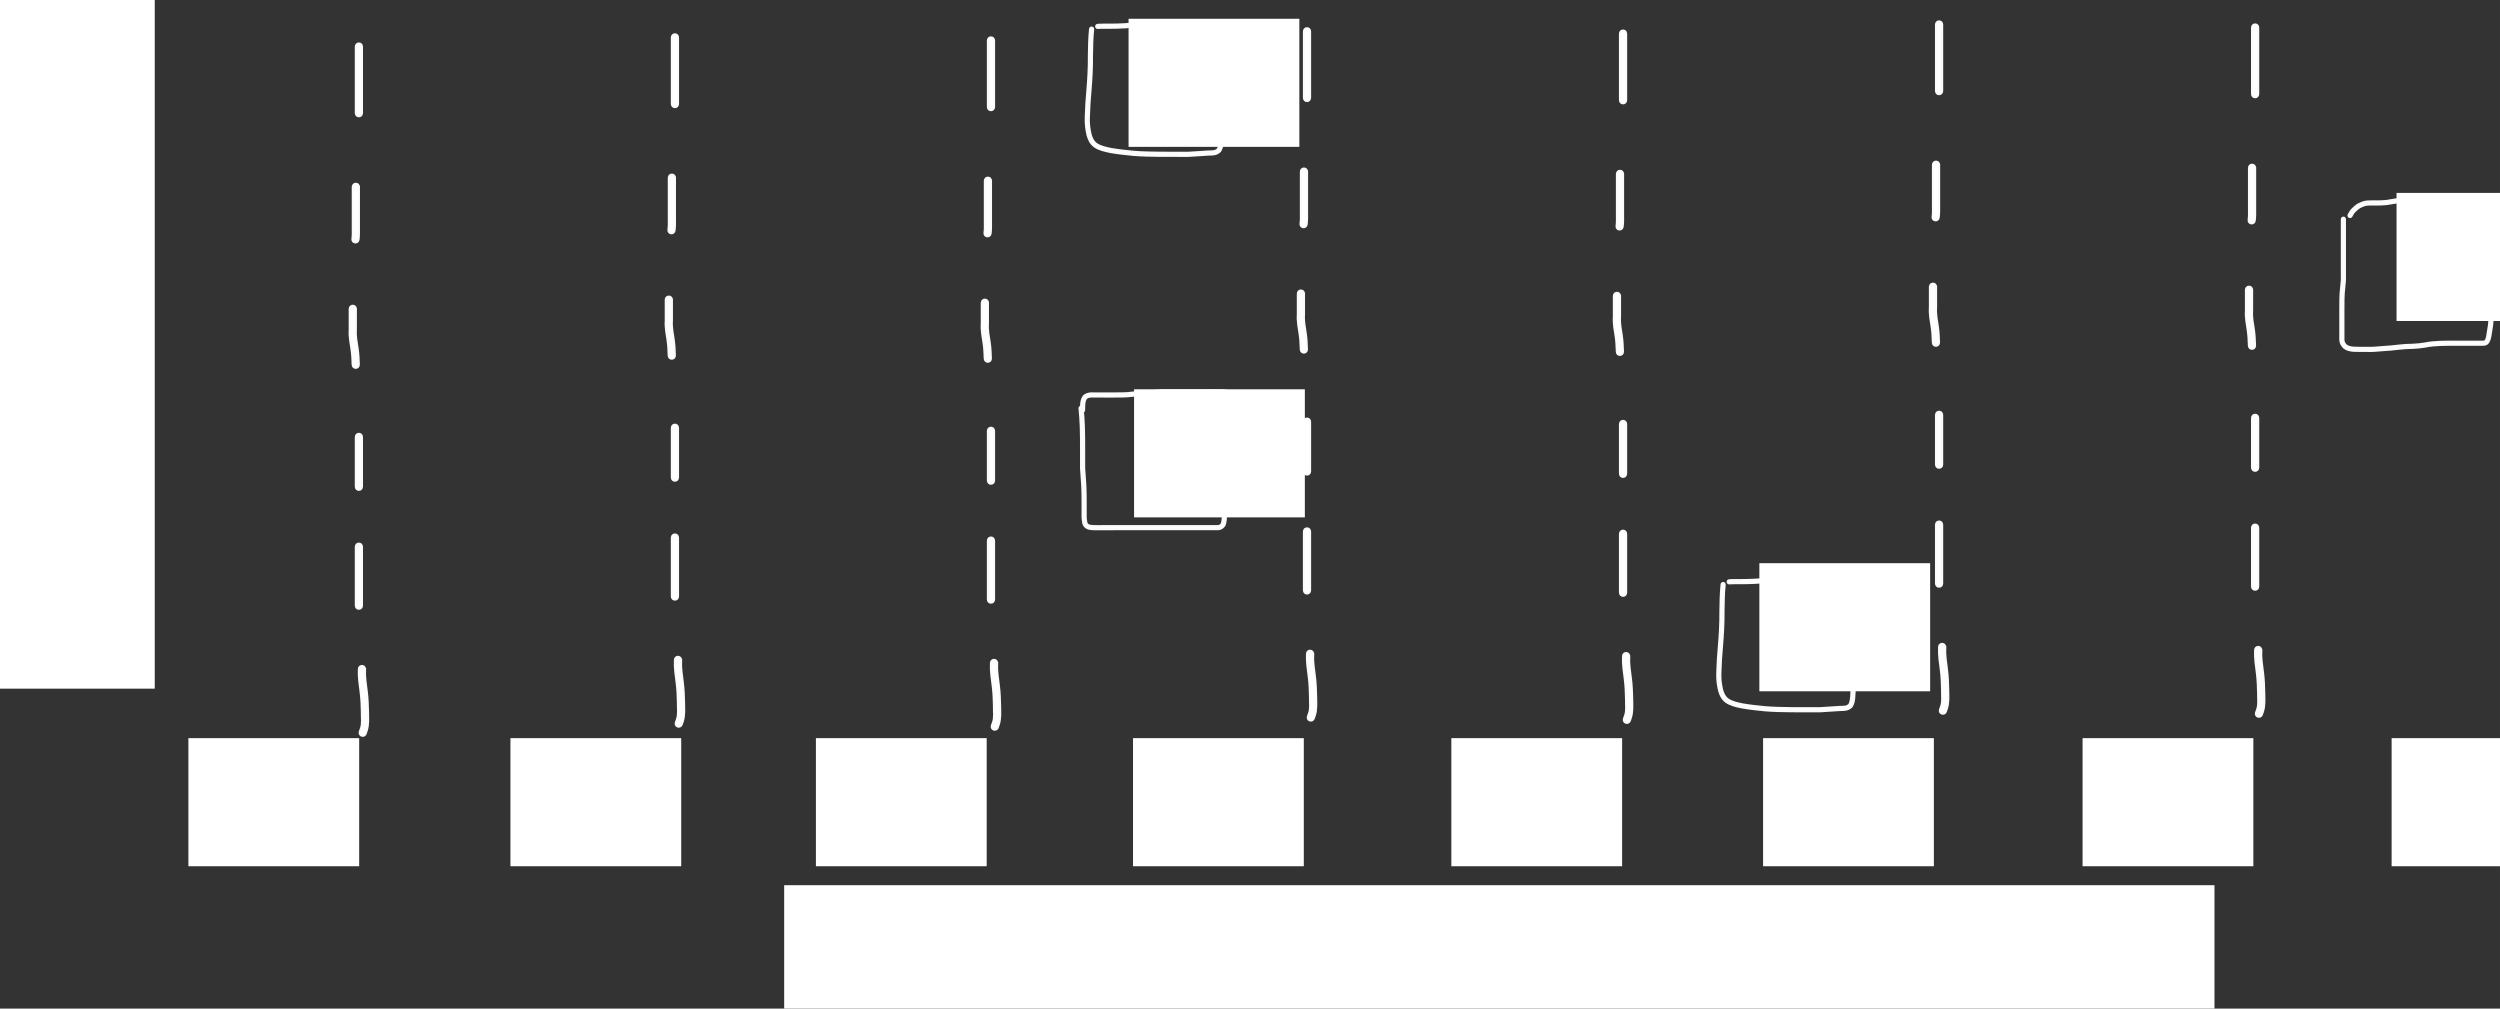 <?xml version="1.0" encoding="UTF-8" standalone="no"?>
<!-- Created with Inkscape (http://www.inkscape.org/) -->

<svg
   xmlns:dc="http://purl.org/dc/elements/1.1/"
   xmlns:cc="http://creativecommons.org/ns#"
   xmlns:rdf="http://www.w3.org/1999/02/22-rdf-syntax-ns#"
   xmlns:svg="http://www.w3.org/2000/svg"
   xmlns="http://www.w3.org/2000/svg"
   xmlns:sodipodi="http://sodipodi.sourceforge.net/DTD/sodipodi-0.dtd"
   xmlns:inkscape="http://www.inkscape.org/namespaces/inkscape"
   width="330.504mm"
   height="133.336mm"
   viewBox="0 0 1171.077 472.452"
   id="svg2"
   version="1.1"
   inkscape:version="0.91 r13725"
   sodipodi:docname="arbitrary-access.svg">
  <rect x="0" y="0" width="1171.077" height="472.452" fill="#333333" stroke="none"/>
  <defs
     id="defs4" />
  <sodipodi:namedview
     id="base"
     pagecolor="#000000"
     bordercolor="#666666"
     borderopacity="1.0"
     inkscape:pageopacity="0"
     inkscape:pageshadow="2"
     inkscape:zoom="0.98994949"
     inkscape:cx="560.03682"
     inkscape:cy="334.29312"
     inkscape:document-units="px"
     inkscape:current-layer="layer1"
     showgrid="false"
     inkscape:window-width="1920"
     inkscape:window-height="1118"
     inkscape:window-x="1920"
     inkscape:window-y="41"
     inkscape:window-maximized="1"
     inkscape:object-nodes="true"
     fit-margin-top="0"
     fit-margin-left="0"
     fit-margin-right="0"
     fit-margin-bottom="0"
     showguides="false" />
  <g
     inkscape:label="Layer 1"
     inkscape:groupmode="layer"
     id="layer1"
     transform="translate(13.83,-701.329)">
    <g
       id="g3702">
      <path
         inkscape:connector-curvature="0"
         d="m 155.714,723.217 c 0,3.258 0,6.517 0,9.775 0,3.251 0,6.502 0,9.754 0,3.842 0,7.684 0,11.526 0,2.02 -2.857,2.02 -2.857,0 l 0,0 c 0,-3.842 0,-7.684 0,-11.526 0,-3.251 0,-6.502 0,-9.754 0,-3.258 0,-6.517 0,-9.775 0,-2.02 2.857,-2.02 2.857,0 z"
         id="path3450"
         style="fill:#ffffff;stroke:#fafcf9;stroke-opacity:1" />
      <path
         inkscape:connector-curvature="0"
         d="m 154.286,788.931 c 0,3.258 0,6.517 0,9.775 0,3.036 0,6.071 0,9.107 0.015,1.929 0.059,3.84 -0.184,5.755 -0.272,2.002 -3.103,1.617 -2.831,-0.385 l 0,0 c 0.264,-1.781 0.132,-3.573 0.158,-5.37 0,-3.036 0,-6.071 0,-9.107 0,-3.258 0,-6.517 0,-9.775 0,-2.02 2.857,-2.02 2.857,0 z"
         id="path3452"
         style="fill:#ffffff;stroke:#fafcf9;stroke-opacity:1" />
      <path
         inkscape:connector-curvature="0"
         d="m 152.857,846.074 c 0,3.258 0,6.517 0,9.775 -0.228,3.01 0.41,5.942 0.845,8.899 0.347,2.426 0.458,4.876 0.535,7.323 0.064,2.019 -2.792,2.11 -2.856,0.09 l 0,0 c -0.074,-2.338 -0.177,-4.679 -0.506,-6.997 -0.455,-3.093 -1.104,-6.167 -0.876,-9.314 0,-3.258 0,-6.517 0,-9.775 0,-2.02 2.857,-2.02 2.857,0 z"
         id="path3454"
         style="fill:#ffffff;stroke:#fafcf9;stroke-opacity:1" />
      <path
         inkscape:connector-curvature="0"
         d="m 155.714,906.074 c 0,3.258 0,6.517 0,9.775 0,3.036 0,6.071 0,9.107 0,1.435 0,2.87 0,4.306 0,2.02 -2.857,2.02 -2.857,0 l 0,0 c 0,-1.435 0,-2.87 0,-4.306 0,-3.036 0,-6.071 0,-9.107 0,-3.258 0,-6.517 0,-9.775 0,-2.02 2.857,-2.02 2.857,0 z"
         id="path3456"
         style="fill:#ffffff;stroke:#fafcf9;stroke-opacity:1" />
      <path
         inkscape:connector-curvature="0"
         d="m 155.714,957.502 c 0,3.258 0,6.517 0,9.775 0,3.036 0,6.071 0,9.107 0,2.862 0,5.724 0,8.586 0,2.02 -2.857,2.02 -2.857,0 l 0,0 c 0,-2.862 0,-5.724 0,-8.586 0,-3.036 0,-6.071 0,-9.107 0,-3.258 0,-6.517 0,-9.775 0,-2.02 2.857,-2.02 2.857,0 z"
         id="path3458"
         style="fill:#ffffff;stroke:#fafcf9;stroke-opacity:1" />
      <path
         inkscape:connector-curvature="0"
         d="m 157.143,1014.816 c -0.195,3.596 0.418,7.144 0.85,10.7 0.382,3.127 0.498,6.275 0.559,9.421 0.035,2.939 0.286,5.84 -0.628,8.665 -0.16,0.456 -0.321,0.911 -0.481,1.367 -0.671,1.905 -3.366,0.956 -2.695,-0.949 l 0,0 c 0.158,-0.449 0.316,-0.897 0.474,-1.345 0.917,-2.45 0.375,-5.117 0.474,-7.682 -0.059,-3.05 -0.169,-6.102 -0.539,-9.132 -0.446,-3.67 -1.067,-7.333 -0.871,-11.044 0,-2.02 2.857,-2.02 2.857,0 z"
         id="path3460"
         style="fill:#ffffff;stroke:#fafcf9;stroke-opacity:1" />
    </g>
    <g
       id="g3710"
       transform="translate(-4.815,0)">
      <path
         style="fill:#ffffff;stroke:#fafcf9;stroke-opacity:1"
         id="path3490"
         d="m 308.571,718.931 c 0,3.258 0,6.517 0,9.775 0,3.251 0,6.502 0,9.754 0,3.842 0,7.684 0,11.526 0,2.02 -2.857,2.02 -2.857,0 l 0,0 c 0,-3.842 0,-7.684 0,-11.526 0,-3.251 0,-6.502 0,-9.754 0,-3.258 0,-6.517 0,-9.775 0,-2.02 2.857,-2.02 2.857,0 z"
         inkscape:connector-curvature="0" />
      <path
         style="fill:#ffffff;stroke:#fafcf9;stroke-opacity:1"
         id="path3492"
         d="m 307.143,784.645 c 0,3.258 0,6.517 0,9.775 0,3.036 0,6.071 0,9.107 0.015,1.929 0.059,3.84 -0.184,5.755 -0.272,2.002 -3.103,1.617 -2.831,-0.385 l 0,0 c 0.264,-1.781 0.132,-3.573 0.158,-5.37 0,-3.036 0,-6.071 0,-9.107 0,-3.258 0,-6.517 0,-9.775 0,-2.02 2.857,-2.02 2.857,0 z"
         inkscape:connector-curvature="0" />
      <path
         style="fill:#ffffff;stroke:#fafcf9;stroke-opacity:1"
         id="path3494"
         d="m 305.714,841.788 c 0,3.258 0,6.517 0,9.775 -0.228,3.01 0.41,5.942 0.845,8.899 0.347,2.426 0.458,4.876 0.535,7.323 0.064,2.019 -2.792,2.11 -2.856,0.09 l 0,0 c -0.074,-2.338 -0.177,-4.679 -0.506,-6.997 -0.455,-3.093 -1.104,-6.167 -0.876,-9.314 0,-3.258 0,-6.517 0,-9.775 0,-2.02 2.857,-2.02 2.857,0 z"
         inkscape:connector-curvature="0" />
      <path
         style="fill:#ffffff;stroke:#fafcf9;stroke-opacity:1"
         id="path3496"
         d="m 308.571,901.788 c 0,3.258 0,6.517 0,9.775 0,3.036 0,6.071 0,9.107 0,1.435 0,2.87 0,4.306 0,2.02 -2.857,2.02 -2.857,0 l 0,0 c 0,-1.435 0,-2.87 0,-4.306 0,-3.036 0,-6.071 0,-9.107 0,-3.258 0,-6.517 0,-9.775 0,-2.02 2.857,-2.02 2.857,0 z"
         inkscape:connector-curvature="0" />
      <path
         style="fill:#ffffff;stroke:#fafcf9;stroke-opacity:1"
         id="path3498"
         d="m 308.571,953.217 c 0,3.258 0,6.517 0,9.775 0,3.036 0,6.071 0,9.107 0,2.862 0,5.724 0,8.586 0,2.02 -2.857,2.02 -2.857,0 l 0,0 c 0,-2.862 0,-5.724 0,-8.586 0,-3.036 0,-6.071 0,-9.107 0,-3.258 0,-6.517 0,-9.775 0,-2.02 2.857,-2.02 2.857,0 z"
         inkscape:connector-curvature="0" />
      <path
         style="fill:#ffffff;stroke:#fafcf9;stroke-opacity:1"
         id="path3500"
         d="m 310,1010.53 c -0.195,3.596 0.418,7.144 0.85,10.7 0.382,3.127 0.498,6.275 0.559,9.421 0.035,2.939 0.286,5.84 -0.628,8.665 -0.16,0.456 -0.321,0.911 -0.481,1.367 -0.671,1.905 -3.366,0.956 -2.695,-0.949 l 0,0 c 0.158,-0.449 0.316,-0.897 0.474,-1.345 0.917,-2.45 0.375,-5.117 0.474,-7.682 -0.059,-3.05 -0.169,-6.102 -0.539,-9.132 -0.446,-3.67 -1.067,-7.333 -0.871,-11.044 0,-2.02 2.857,-2.02 2.857,0 z"
         inkscape:connector-curvature="0" />
    </g>
    <g
       id="g3718"
       transform="translate(1.799,0)">
      <path
         style="fill:#ffffff;stroke:#fafcf9;stroke-opacity:1"
         id="path3590"
         d="m 450,720.359 c 0,3.258 0,6.517 0,9.775 0,3.251 0,6.502 0,9.754 0,3.842 0,7.684 0,11.526 0,2.02 -2.857,2.02 -2.857,0 l 0,0 c 0,-3.842 0,-7.684 0,-11.526 0,-3.251 0,-6.502 0,-9.754 0,-3.258 0,-6.517 0,-9.775 0,-2.02 2.857,-2.02 2.857,0 z"
         inkscape:connector-curvature="0" />
      <path
         style="fill:#ffffff;stroke:#fafcf9;stroke-opacity:1"
         id="path3592"
         d="m 448.571,786.074 c 0,3.258 0,6.517 0,9.775 0,3.036 0,6.071 0,9.107 0.015,1.929 0.059,3.84 -0.184,5.755 -0.272,2.002 -3.103,1.617 -2.831,-0.385 l 0,0 c 0.264,-1.781 0.132,-3.573 0.158,-5.37 0,-3.036 0,-6.071 0,-9.107 0,-3.258 0,-6.517 0,-9.775 0,-2.02 2.857,-2.02 2.857,0 z"
         inkscape:connector-curvature="0" />
      <path
         style="fill:#ffffff;stroke:#fafcf9;stroke-opacity:1"
         id="path3594"
         d="m 447.143,843.217 c 0,3.258 0,6.517 0,9.775 -0.228,3.01 0.41,5.942 0.845,8.899 0.347,2.426 0.458,4.876 0.535,7.323 0.064,2.019 -2.792,2.11 -2.856,0.09 l 0,0 c -0.074,-2.338 -0.177,-4.679 -0.506,-6.997 -0.455,-3.093 -1.104,-6.167 -0.876,-9.314 0,-3.258 0,-6.517 0,-9.775 0,-2.02 2.857,-2.02 2.857,0 z"
         inkscape:connector-curvature="0" />
      <path
         style="fill:#ffffff;stroke:#fafcf9;stroke-opacity:1"
         id="path3596"
         d="m 450,903.217 c 0,3.258 0,6.517 0,9.775 0,3.036 0,6.071 0,9.107 0,1.435 0,2.87 0,4.306 0,2.02 -2.857,2.02 -2.857,0 l 0,0 c 0,-1.435 0,-2.87 0,-4.306 0,-3.036 0,-6.071 0,-9.107 0,-3.258 0,-6.517 0,-9.775 0,-2.02 2.857,-2.02 2.857,0 z"
         inkscape:connector-curvature="0" />
      <path
         style="fill:#ffffff;stroke:#fafcf9;stroke-opacity:1"
         id="path3598"
         d="m 450,954.645 c 0,3.258 0,6.517 0,9.775 0,3.036 0,6.071 0,9.107 0,2.862 0,5.724 0,8.586 0,2.02 -2.857,2.02 -2.857,0 l 0,0 c 0,-2.862 0,-5.724 0,-8.586 0,-3.036 0,-6.071 0,-9.107 0,-3.258 0,-6.517 0,-9.775 0,-2.02 2.857,-2.02 2.857,0 z"
         inkscape:connector-curvature="0" />
      <path
         style="fill:#ffffff;stroke:#fafcf9;stroke-opacity:1"
         id="path3600"
         d="m 451.429,1011.959 c -0.195,3.596 0.418,7.144 0.85,10.7 0.382,3.127 0.498,6.275 0.559,9.421 0.035,2.939 0.286,5.84 -0.628,8.665 -0.16,0.456 -0.321,0.911 -0.481,1.367 -0.671,1.905 -3.366,0.956 -2.695,-0.949 l 0,0 c 0.158,-0.449 0.316,-0.897 0.474,-1.345 0.917,-2.45 0.375,-5.117 0.474,-7.682 -0.059,-3.05 -0.169,-6.102 -0.539,-9.132 -0.446,-3.67 -1.067,-7.333 -0.871,-11.044 0,-2.02 2.857,-2.02 2.857,0 z"
         inkscape:connector-curvature="0" />
    </g>
    <g
       id="g3726"
       transform="translate(-3.015,0)">
      <path
         inkscape:connector-curvature="0"
         d="m 602.857,716.074 c 0,3.258 0,6.517 0,9.775 0,3.251 0,6.502 0,9.754 0,3.842 0,7.684 0,11.526 0,2.02 -2.857,2.02 -2.857,0 l 0,0 c 0,-3.842 0,-7.684 0,-11.526 0,-3.251 0,-6.502 0,-9.754 0,-3.258 0,-6.517 0,-9.775 0,-2.02 2.857,-2.02 2.857,0 z"
         id="path3610"
         style="fill:#ffffff;stroke:#fafcf9;stroke-opacity:1" />
      <path
         inkscape:connector-curvature="0"
         d="m 601.429,781.788 c 0,3.258 0,6.517 0,9.775 0,3.036 0,6.071 0,9.107 0.015,1.929 0.059,3.84 -0.184,5.755 -0.272,2.002 -3.103,1.617 -2.831,-0.385 l 0,0 c 0.264,-1.781 0.132,-3.573 0.158,-5.37 0,-3.036 0,-6.071 0,-9.107 0,-3.258 0,-6.517 0,-9.775 0,-2.02 2.857,-2.02 2.857,0 z"
         id="path3612"
         style="fill:#ffffff;stroke:#fafcf9;stroke-opacity:1" />
      <path
         inkscape:connector-curvature="0"
         d="m 600,838.931 c 0,3.258 0,6.517 0,9.775 -0.228,3.01 0.41,5.942 0.845,8.899 0.347,2.426 0.458,4.876 0.535,7.323 0.064,2.019 -2.792,2.11 -2.856,0.09 l 0,0 c -0.074,-2.338 -0.177,-4.679 -0.506,-6.997 -0.455,-3.093 -1.104,-6.167 -0.876,-9.314 0,-3.258 0,-6.517 0,-9.775 0,-2.02 2.857,-2.02 2.857,0 z"
         id="path3614"
         style="fill:#ffffff;stroke:#fafcf9;stroke-opacity:1" />
      <path
         inkscape:connector-curvature="0"
         d="m 602.857,898.931 c 0,3.258 0,6.517 0,9.775 0,3.036 0,6.071 0,9.107 0,1.435 0,2.87 0,4.306 0,2.02 -2.857,2.02 -2.857,0 l 0,0 c 0,-1.435 0,-2.87 0,-4.306 0,-3.036 0,-6.071 0,-9.107 0,-3.258 0,-6.517 0,-9.775 0,-2.02 2.857,-2.02 2.857,0 z"
         id="path3616"
         style="fill:#ffffff;stroke:#fafcf9;stroke-opacity:1" />
      <path
         inkscape:connector-curvature="0"
         d="m 602.857,950.359 c 0,3.258 0,6.517 0,9.775 0,3.036 0,6.071 0,9.107 0,2.862 0,5.724 0,8.586 0,2.02 -2.857,2.02 -2.857,0 l 0,0 c 0,-2.862 0,-5.724 0,-8.586 0,-3.036 0,-6.071 0,-9.107 0,-3.258 0,-6.517 0,-9.775 0,-2.02 2.857,-2.02 2.857,0 z"
         id="path3618"
         style="fill:#ffffff;stroke:#fafcf9;stroke-opacity:1" />
      <path
         inkscape:connector-curvature="0"
         d="m 604.286,1007.673 c -0.195,3.596 0.418,7.144 0.85,10.7 0.382,3.127 0.498,6.275 0.559,9.421 0.035,2.939 0.286,5.84 -0.628,8.665 -0.16,0.456 -0.321,0.911 -0.481,1.367 -0.671,1.905 -3.366,0.956 -2.695,-0.949 l 0,0 c 0.158,-0.449 0.316,-0.897 0.474,-1.345 0.917,-2.45 0.375,-5.117 0.474,-7.682 -0.059,-3.05 -0.169,-6.102 -0.539,-9.132 -0.446,-3.67 -1.067,-7.333 -0.871,-11.044 0,-2.02 2.857,-2.02 2.857,0 z"
         id="path3620"
         style="fill:#ffffff;stroke:#fafcf9;stroke-opacity:1" />
    </g>
    <g
       id="g3734"
       transform="translate(-1.799,0)">
      <path
         style="fill:#ffffff;stroke:#fafcf9;stroke-opacity:1"
         id="path3630"
         d="m 749.684,717.156 c 0,3.258 0,6.517 0,9.775 0,3.251 0,6.502 0,9.754 0,3.842 0,7.684 0,11.526 0,2.02 -2.857,2.02 -2.857,0 l 0,0 c 0,-3.842 0,-7.684 0,-11.526 0,-3.251 0,-6.502 0,-9.754 0,-3.258 0,-6.517 0,-9.775 0,-2.02 2.857,-2.02 2.857,0 z"
         inkscape:connector-curvature="0" />
      <path
         style="fill:#ffffff;stroke:#fafcf9;stroke-opacity:1"
         id="path3632"
         d="m 748.255,782.87 c 0,3.258 0,6.517 0,9.775 0,3.036 0,6.071 0,9.107 0.015,1.929 0.059,3.84 -0.184,5.755 -0.272,2.002 -3.103,1.617 -2.831,-0.385 l 0,0 c 0.264,-1.781 0.132,-3.573 0.158,-5.37 0,-3.036 0,-6.071 0,-9.107 0,-3.258 0,-6.517 0,-9.775 0,-2.02 2.857,-2.02 2.857,0 z"
         inkscape:connector-curvature="0" />
      <path
         style="fill:#ffffff;stroke:#fafcf9;stroke-opacity:1"
         id="path3634"
         d="m 746.827,840.013 c 0,3.258 0,6.517 0,9.775 -0.228,3.01 0.41,5.942 0.845,8.899 0.347,2.426 0.458,4.876 0.535,7.323 0.064,2.019 -2.792,2.11 -2.856,0.09 l 0,0 c -0.074,-2.338 -0.177,-4.679 -0.506,-6.997 -0.455,-3.093 -1.104,-6.167 -0.876,-9.314 0,-3.258 0,-6.517 0,-9.775 0,-2.02 2.857,-2.02 2.857,0 z"
         inkscape:connector-curvature="0" />
      <path
         style="fill:#ffffff;stroke:#fafcf9;stroke-opacity:1"
         id="path3636"
         d="m 749.684,900.013 c 0,3.258 0,6.517 0,9.775 0,3.036 0,6.071 0,9.107 0,1.435 0,2.87 0,4.306 0,2.02 -2.857,2.02 -2.857,0 l 0,0 c 0,-1.435 0,-2.87 0,-4.306 0,-3.036 0,-6.071 0,-9.107 0,-3.258 0,-6.517 0,-9.775 0,-2.02 2.857,-2.02 2.857,0 z"
         inkscape:connector-curvature="0" />
      <path
         style="fill:#ffffff;stroke:#fafcf9;stroke-opacity:1"
         id="path3638"
         d="m 749.684,951.441 c 0,3.258 0,6.517 0,9.775 0,3.036 0,6.071 0,9.107 0,2.862 0,5.724 0,8.586 0,2.02 -2.857,2.02 -2.857,0 l 0,0 c 0,-2.862 0,-5.724 0,-8.586 0,-3.036 0,-6.071 0,-9.107 0,-3.258 0,-6.517 0,-9.775 0,-2.02 2.857,-2.02 2.857,0 z"
         inkscape:connector-curvature="0" />
      <path
         style="fill:#ffffff;stroke:#fafcf9;stroke-opacity:1"
         id="path3640"
         d="m 751.113,1008.755 c -0.195,3.596 0.418,7.144 0.85,10.7 0.382,3.127 0.498,6.275 0.559,9.421 0.035,2.939 0.286,5.84 -0.628,8.665 -0.16,0.456 -0.321,0.911 -0.481,1.367 -0.671,1.905 -3.366,0.956 -2.695,-0.949 l 0,0 c 0.158,-0.449 0.316,-0.897 0.474,-1.345 0.917,-2.45 0.375,-5.117 0.474,-7.682 -0.059,-3.05 -0.169,-6.102 -0.539,-9.132 -0.446,-3.67 -1.067,-7.333 -0.871,-11.044 0,-2.02 2.857,-2.02 2.857,0 z"
         inkscape:connector-curvature="0" />
    </g>
    <g
       id="g3742"
       transform="translate(-6.614,0)">
      <path
         inkscape:connector-curvature="0"
         d="m 902.541,712.87 c 0,3.258 0,6.517 0,9.775 0,3.251 0,6.502 0,9.754 0,3.842 0,7.684 0,11.526 0,2.02 -2.857,2.02 -2.857,0 l 0,0 c 0,-3.842 0,-7.684 0,-11.526 0,-3.251 0,-6.502 0,-9.754 0,-3.258 0,-6.517 0,-9.775 0,-2.02 2.857,-2.02 2.857,0 z"
         id="path3650"
         style="fill:#ffffff;stroke:#fafcf9;stroke-opacity:1" />
      <path
         inkscape:connector-curvature="0"
         d="m 901.113,778.584 c 0,3.258 0,6.517 0,9.775 0,3.036 0,6.071 0,9.107 0.015,1.929 0.059,3.84 -0.184,5.755 -0.272,2.002 -3.103,1.617 -2.831,-0.385 l 0,0 c 0.264,-1.781 0.132,-3.573 0.158,-5.37 0,-3.036 0,-6.071 0,-9.107 0,-3.258 0,-6.517 0,-9.775 0,-2.02 2.857,-2.02 2.857,0 z"
         id="path3652"
         style="fill:#ffffff;stroke:#fafcf9;stroke-opacity:1" />
      <path
         inkscape:connector-curvature="0"
         d="m 899.684,835.727 c 0,3.258 0,6.517 0,9.775 -0.228,3.01 0.41,5.942 0.845,8.899 0.347,2.426 0.458,4.876 0.535,7.323 0.064,2.019 -2.792,2.11 -2.856,0.09 l 0,0 c -0.074,-2.338 -0.177,-4.679 -0.506,-6.997 -0.455,-3.093 -1.104,-6.167 -0.876,-9.314 0,-3.258 0,-6.517 0,-9.775 0,-2.02 2.857,-2.02 2.857,0 z"
         id="path3654"
         style="fill:#ffffff;stroke:#fafcf9;stroke-opacity:1" />
      <path
         inkscape:connector-curvature="0"
         d="m 902.541,895.727 c 0,3.258 0,6.517 0,9.775 0,3.036 0,6.071 0,9.107 0,1.435 0,2.87 0,4.306 0,2.02 -2.857,2.02 -2.857,0 l 0,0 c 0,-1.435 0,-2.87 0,-4.306 0,-3.036 0,-6.071 0,-9.107 0,-3.258 0,-6.517 0,-9.775 0,-2.02 2.857,-2.02 2.857,0 z"
         id="path3656"
         style="fill:#ffffff;stroke:#fafcf9;stroke-opacity:1" />
      <path
         inkscape:connector-curvature="0"
         d="m 902.541,947.156 c 0,3.258 0,6.517 0,9.775 0,3.036 0,6.071 0,9.107 0,2.862 0,5.724 0,8.586 0,2.02 -2.857,2.02 -2.857,0 l 0,0 c 0,-2.862 0,-5.724 0,-8.586 0,-3.036 0,-6.071 0,-9.107 0,-3.258 0,-6.517 0,-9.775 0,-2.02 2.857,-2.02 2.857,0 z"
         id="path3658"
         style="fill:#ffffff;stroke:#fafcf9;stroke-opacity:1" />
      <path
         inkscape:connector-curvature="0"
         d="m 903.97,1004.47 c -0.195,3.596 0.418,7.144 0.85,10.7 0.382,3.127 0.498,6.275 0.559,9.421 0.035,2.939 0.286,5.84 -0.628,8.665 -0.16,0.456 -0.321,0.911 -0.481,1.367 -0.671,1.905 -3.366,0.956 -2.695,-0.949 l 0,0 c 0.158,-0.449 0.316,-0.897 0.474,-1.345 0.917,-2.45 0.375,-5.117 0.474,-7.682 -0.059,-3.05 -0.169,-6.102 -0.539,-9.132 -0.446,-3.67 -1.067,-7.333 -0.871,-11.044 0,-2.02 2.857,-2.02 2.857,0 z"
         id="path3660"
         style="fill:#ffffff;stroke:#fafcf9;stroke-opacity:1" />
    </g>
    <g
       id="g3750">
      <path
         inkscape:connector-curvature="0"
         d="m 1043.97,714.299 c 0,3.258 0,6.517 0,9.775 0,3.251 0,6.502 0,9.754 0,3.842 0,7.684 0,11.526 0,2.02 -2.857,2.02 -2.857,0 l 0,0 c 0,-3.842 0,-7.684 0,-11.526 0,-3.251 0,-6.502 0,-9.754 0,-3.258 0,-6.517 0,-9.775 0,-2.02 2.857,-2.02 2.857,0 z"
         id="path3670"
         style="fill:#ffffff;stroke:#fafcf9;stroke-opacity:1" />
      <path
         inkscape:connector-curvature="0"
         d="m 1042.541,780.013 c 0,3.258 0,6.517 0,9.775 0,3.036 0,6.071 0,9.107 0.015,1.929 0.059,3.84 -0.184,5.755 -0.272,2.002 -3.103,1.617 -2.831,-0.385 l 0,0 c 0.264,-1.781 0.132,-3.573 0.158,-5.37 0,-3.036 0,-6.071 0,-9.107 0,-3.258 0,-6.517 0,-9.775 0,-2.02 2.857,-2.02 2.857,0 z"
         id="path3672"
         style="fill:#ffffff;stroke:#fafcf9;stroke-opacity:1" />
      <path
         inkscape:connector-curvature="0"
         d="m 1041.112,837.156 c 0,3.258 0,6.517 0,9.775 -0.228,3.01 0.41,5.942 0.845,8.899 0.347,2.426 0.458,4.876 0.535,7.323 0.064,2.019 -2.792,2.11 -2.856,0.09 l 0,0 c -0.074,-2.338 -0.176,-4.679 -0.506,-6.997 -0.455,-3.093 -1.104,-6.167 -0.876,-9.314 0,-3.258 0,-6.517 0,-9.775 0,-2.02 2.857,-2.02 2.857,0 z"
         id="path3674"
         style="fill:#ffffff;stroke:#fafcf9;stroke-opacity:1" />
      <path
         inkscape:connector-curvature="0"
         d="m 1043.97,897.156 c 0,3.258 0,6.517 0,9.775 0,3.036 0,6.071 0,9.107 0,1.435 0,2.87 0,4.306 0,2.02 -2.857,2.02 -2.857,0 l 0,0 c 0,-1.435 0,-2.87 0,-4.306 0,-3.036 0,-6.071 0,-9.107 0,-3.258 0,-6.517 0,-9.775 0,-2.02 2.857,-2.02 2.857,0 z"
         id="path3676"
         style="fill:#ffffff;stroke:#fafcf9;stroke-opacity:1" />
      <path
         inkscape:connector-curvature="0"
         d="m 1043.97,948.584 c 0,3.258 0,6.517 0,9.775 0,3.036 0,6.071 0,9.107 0,2.862 0,5.724 0,8.586 0,2.02 -2.857,2.02 -2.857,0 l 0,0 c 0,-2.862 0,-5.724 0,-8.586 0,-3.036 0,-6.071 0,-9.107 0,-3.258 0,-6.517 0,-9.775 0,-2.02 2.857,-2.02 2.857,0 z"
         id="path3678"
         style="fill:#ffffff;stroke:#fafcf9;stroke-opacity:1" />
      <path
         inkscape:connector-curvature="0"
         d="m 1045.398,1005.898 c -0.195,3.596 0.418,7.144 0.85,10.7 0.382,3.127 0.498,6.275 0.559,9.421 0.035,2.939 0.286,5.84 -0.628,8.665 -0.16,0.456 -0.321,0.911 -0.481,1.367 -0.671,1.905 -3.366,0.956 -2.695,-0.949 l 0,0 c 0.158,-0.449 0.316,-0.897 0.474,-1.345 0.917,-2.45 0.375,-5.117 0.474,-7.682 -0.059,-3.05 -0.169,-6.102 -0.539,-9.132 -0.446,-3.67 -1.067,-7.333 -0.871,-11.044 0,-2.02 2.857,-2.02 2.857,0 z"
         id="path3680"
         style="fill:#ffffff;stroke:#fafcf9;stroke-opacity:1" />
    </g>
    <flowRoot
       xml:space="preserve"
       id="flowRoot3811"
       style="font-style:normal;font-variant:normal;font-weight:normal;font-stretch:normal;font-size:50px;line-height:125%;font-family:Milanotica;-inkscape-font-specification:'Milanotica, Normal';text-align:start;letter-spacing:0px;word-spacing:0px;writing-mode:lr-tb;text-anchor:start;fill:#ffffff;fill-opacity:1;stroke:none;stroke-width:1px;stroke-linecap:butt;stroke-linejoin:miter;stroke-opacity:1"
       transform="translate(71.561,677.638)"><flowRegion
         id="flowRegion3813"><rect
           id="rect3815"
           width="80"
           height="60"
           x="2.857"
           y="369.465"
           style="font-style:normal;font-variant:normal;font-weight:normal;font-stretch:normal;font-size:50px;line-height:125%;font-family:Milanotica;-inkscape-font-specification:'Milanotica, Normal';text-align:start;writing-mode:lr-tb;text-anchor:start;fill:#ffffff" /></flowRegion><flowPara
         id="flowPara3817">0</flowPara></flowRoot>    <flowRoot
       xml:space="preserve"
       id="flowRoot3811-8"
       style="font-style:normal;font-variant:normal;font-weight:normal;font-stretch:normal;font-size:50px;line-height:125%;font-family:Milanotica;-inkscape-font-specification:'Milanotica, Normal';text-align:start;letter-spacing:0px;word-spacing:0px;writing-mode:lr-tb;text-anchor:start;fill:#ffffff;fill-opacity:1;stroke:none;stroke-width:1px;stroke-linecap:butt;stroke-linejoin:miter;stroke-opacity:1"
       transform="translate(222.416,677.638)"><flowRegion
         id="flowRegion3813-1"><rect
           id="rect3815-2"
           width="80"
           height="60"
           x="2.857"
           y="369.465"
           style="font-style:normal;font-variant:normal;font-weight:normal;font-stretch:normal;font-size:50px;line-height:125%;font-family:Milanotica;-inkscape-font-specification:'Milanotica, Normal';text-align:start;writing-mode:lr-tb;text-anchor:start;fill:#ffffff" /></flowRegion><flowPara
         id="flowPara3817-8">1</flowPara></flowRoot>    <flowRoot
       xml:space="preserve"
       id="flowRoot3811-1"
       style="font-style:normal;font-variant:normal;font-weight:normal;font-stretch:normal;font-size:50px;line-height:125%;font-family:Milanotica;-inkscape-font-specification:'Milanotica, Normal';text-align:start;letter-spacing:0px;word-spacing:0px;writing-mode:lr-tb;text-anchor:start;fill:#ffffff;fill-opacity:1;stroke:none;stroke-width:1px;stroke-linecap:butt;stroke-linejoin:miter;stroke-opacity:1"
       transform="translate(365.508,677.638)"><flowRegion
         id="flowRegion3813-2"><rect
           id="rect3815-1"
           width="80"
           height="60"
           x="2.857"
           y="369.465"
           style="font-style:normal;font-variant:normal;font-weight:normal;font-stretch:normal;font-size:50px;line-height:125%;font-family:Milanotica;-inkscape-font-specification:'Milanotica, Normal';text-align:start;writing-mode:lr-tb;text-anchor:start;fill:#ffffff" /></flowRegion><flowPara
         id="flowPara3817-83">2</flowPara></flowRoot>    <flowRoot
       xml:space="preserve"
       id="flowRoot3811-3"
       style="font-style:normal;font-variant:normal;font-weight:normal;font-stretch:normal;font-size:50px;line-height:125%;font-family:Milanotica;-inkscape-font-specification:'Milanotica, Normal';text-align:start;letter-spacing:0px;word-spacing:0px;writing-mode:lr-tb;text-anchor:start;fill:#ffffff;fill-opacity:1;stroke:none;stroke-width:1px;stroke-linecap:butt;stroke-linejoin:miter;stroke-opacity:1"
       transform="translate(514.056,677.638)"><flowRegion
         id="flowRegion3813-6"><rect
           id="rect3815-7"
           width="80"
           height="60"
           x="2.857"
           y="369.465"
           style="font-style:normal;font-variant:normal;font-weight:normal;font-stretch:normal;font-size:50px;line-height:125%;font-family:Milanotica;-inkscape-font-specification:'Milanotica, Normal';text-align:start;writing-mode:lr-tb;text-anchor:start;fill:#ffffff" /></flowRegion><flowPara
         id="flowPara3817-9">3</flowPara></flowRoot>    <flowRoot
       xml:space="preserve"
       id="flowRoot3811-4"
       style="font-style:normal;font-variant:normal;font-weight:normal;font-stretch:normal;font-size:50px;line-height:125%;font-family:Milanotica;-inkscape-font-specification:'Milanotica, Normal';text-align:start;letter-spacing:0px;word-spacing:0px;writing-mode:lr-tb;text-anchor:start;fill:#ffffff;fill-opacity:1;stroke:none;stroke-width:1px;stroke-linecap:butt;stroke-linejoin:miter;stroke-opacity:1"
       transform="translate(663.166,677.638)"><flowRegion
         id="flowRegion3813-5"><rect
           id="rect3815-8"
           width="80"
           height="60"
           x="2.857"
           y="369.465"
           style="font-style:normal;font-variant:normal;font-weight:normal;font-stretch:normal;font-size:50px;line-height:125%;font-family:Milanotica;-inkscape-font-specification:'Milanotica, Normal';text-align:start;writing-mode:lr-tb;text-anchor:start;fill:#ffffff" /></flowRegion><flowPara
         id="flowPara3817-3">4</flowPara></flowRoot>    <flowRoot
       xml:space="preserve"
       id="flowRoot3811-5"
       style="font-style:normal;font-variant:normal;font-weight:normal;font-stretch:normal;font-size:50px;line-height:125%;font-family:Milanotica;-inkscape-font-specification:'Milanotica, Normal';text-align:start;letter-spacing:0px;word-spacing:0px;writing-mode:lr-tb;text-anchor:start;fill:#ffffff;fill-opacity:1;stroke:none;stroke-width:1px;stroke-linecap:butt;stroke-linejoin:miter;stroke-opacity:1"
       transform="translate(809.2,677.638)"><flowRegion
         id="flowRegion3813-0"><rect
           id="rect3815-4"
           width="80"
           height="60"
           x="2.857"
           y="369.465"
           style="font-style:normal;font-variant:normal;font-weight:normal;font-stretch:normal;font-size:50px;line-height:125%;font-family:Milanotica;-inkscape-font-specification:'Milanotica, Normal';text-align:start;writing-mode:lr-tb;text-anchor:start;fill:#ffffff" /></flowRegion><flowPara
         id="flowPara3817-0">5</flowPara></flowRoot>    <flowRoot
       xml:space="preserve"
       id="flowRoot3811-45"
       style="font-style:normal;font-variant:normal;font-weight:normal;font-stretch:normal;font-size:50px;line-height:125%;font-family:Milanotica;-inkscape-font-specification:'Milanotica, Normal';text-align:start;letter-spacing:0px;word-spacing:0px;writing-mode:lr-tb;text-anchor:start;fill:#ffffff;fill-opacity:1;stroke:none;stroke-width:1px;stroke-linecap:butt;stroke-linejoin:miter;stroke-opacity:1"
       transform="translate(958.859,677.638)"><flowRegion
         id="flowRegion3813-8"><rect
           id="rect3815-0"
           width="80"
           height="60"
           x="2.857"
           y="369.465"
           style="font-style:normal;font-variant:normal;font-weight:normal;font-stretch:normal;font-size:50px;line-height:125%;font-family:Milanotica;-inkscape-font-specification:'Milanotica, Normal';text-align:start;writing-mode:lr-tb;text-anchor:start;fill:#ffffff" /></flowRegion><flowPara
         id="flowPara3817-6">6</flowPara></flowRoot>    <flowRoot
       xml:space="preserve"
       id="flowRoot3811-31"
       style="font-style:normal;font-variant:normal;font-weight:normal;font-stretch:normal;font-size:50px;line-height:125%;font-family:Milanotica;-inkscape-font-specification:'Milanotica, Normal';text-align:start;letter-spacing:0px;word-spacing:0px;writing-mode:lr-tb;text-anchor:start;fill:#ffffff;fill-opacity:1;stroke:none;stroke-width:1px;stroke-linecap:butt;stroke-linejoin:miter;stroke-opacity:1"
       transform="translate(1103.623,677.638)"><flowRegion
         id="flowRegion3813-3"><rect
           id="rect3815-3"
           width="80"
           height="60"
           x="2.857"
           y="369.465"
           style="font-style:normal;font-variant:normal;font-weight:normal;font-stretch:normal;font-size:50px;line-height:125%;font-family:Milanotica;-inkscape-font-specification:'Milanotica, Normal';text-align:start;writing-mode:lr-tb;text-anchor:start;fill:#ffffff" /></flowRegion><flowPara
         id="flowPara3817-61">7</flowPara></flowRoot>    <flowRoot
       xml:space="preserve"
       id="flowRoot3811-3-9"
       style="font-style:normal;font-variant:normal;font-weight:normal;font-stretch:normal;font-size:50px;line-height:125%;font-family:Milanotica;-inkscape-font-specification:'Milanotica, Normal';text-align:start;letter-spacing:0px;word-spacing:0px;writing-mode:lr-tb;text-anchor:start;fill:#ffffff;fill-opacity:1;stroke:none;stroke-width:1px;stroke-linecap:butt;stroke-linejoin:miter;stroke-opacity:1"
       transform="translate(554.93,717.952)"><flowRegion
         id="flowRegion3813-6-3"><rect
           id="rect3815-7-9"
           width="670"
           height="91.429"
           x="-201.429"
           y="398.037"
           style="font-style:normal;font-variant:normal;font-weight:normal;font-stretch:normal;font-size:50px;line-height:125%;font-family:Milanotica;-inkscape-font-specification:'Milanotica, Normal';text-align:start;writing-mode:lr-tb;text-anchor:start;fill:#ffffff" /></flowRegion><flowPara
         id="flowPara3817-9-3">Memory Locations (offset)</flowPara></flowRoot>    <flowRoot
       xml:space="preserve"
       id="flowRoot3811-3-9-2"
       style="font-style:normal;font-variant:normal;font-weight:normal;font-stretch:normal;font-size:50px;line-height:125%;font-family:Milanotica;-inkscape-font-specification:'Milanotica, Normal';text-align:start;letter-spacing:0px;word-spacing:0px;writing-mode:lr-tb;text-anchor:start;fill:#ffffff;fill-opacity:1;stroke:none;stroke-width:1px;stroke-linecap:butt;stroke-linejoin:miter;stroke-opacity:1"
       transform="matrix(0,-1,1,0,-430.816,822.491)"
       inkscape:transform-center-x="-43.43656"
       inkscape:transform-center-y="-38.385795"><flowRegion
         id="flowRegion3813-6-3-7"><rect
           id="rect3815-7-9-6"
           width="670"
           height="91.429"
           x="-201.429"
           y="398.037"
           style="font-style:normal;font-variant:normal;font-weight:normal;font-stretch:normal;font-size:50px;line-height:125%;font-family:Milanotica;-inkscape-font-specification:'Milanotica, Normal';text-align:start;writing-mode:lr-tb;text-anchor:start;fill:#ffffff" /></flowRegion><flowPara
         id="flowPara3817-9-3-3">Vector Elements</flowPara></flowRoot>    <g
       id="g3580-0"
       transform="translate(1035.394,0)">
      <path
         inkscape:connector-curvature="0"
         d="m 49.208,804.055 c 0,2.351 0,4.703 0,7.054 0,1.998 0,3.995 0,5.993 0,2.094 0,4.187 0,6.281 0,2.225 0,4.451 0,6.676 0.105,2.025 -0.082,4.021 -0.329,6.026 -0.243,1.872 -0.318,3.758 -0.362,5.643 -0.031,1.726 -0.029,3.452 -0.028,5.178 0.002,1.602 0.003,3.204 0.004,4.806 6.06e-4,1.517 6.56e-4,3.035 6.91e-4,4.552 1.3e-5,1.432 -8e-6,2.865 -1.8e-5,4.297 0.055,1.144 0.561,1.913 1.395,2.654 1.028,0.749 2.282,0.895 3.513,1.001 2.024,0.092 4.051,0.063 6.076,0.058 2.4,0.104 4.776,-0.113 7.161,-0.335 2.595,-0.129 5.169,-0.368 7.746,-0.69 2.124,-0.282 4.268,-0.355 6.408,-0.401 1.999,-0.07 4.015,-0.278 5.988,-0.617 2.265,-0.493 4.582,-0.634 6.89,-0.749 2.412,-0.092 4.826,-0.088 7.24,-0.09 1.766,4e-4 3.531,0.004 5.297,0.006 1.439,10e-4 2.877,0.002 4.316,0.002 1.359,-0.064 2.741,0.121 4.09,-0.079 0.834,-0.349 0.965,-1.415 1.209,-2.199 0.312,-1.729 0.571,-3.469 0.837,-5.208 0.317,-2.099 0.275,-4.227 0.479,-6.335 0.292,-2.168 0.469,-4.346 0.568,-6.531 0.075,-2.166 0.077,-4.334 0.08,-6.502 -0.107,-1.926 0.227,-3.824 0.43,-5.731 0.209,-2.043 0.576,-4.064 0.791,-6.108 0.16,-1.609 0.19,-3.226 0.205,-4.842 0.032,-1.704 -0.067,-3.41 0.089,-5.108 0.239,-1.596 0.439,-3.195 0.544,-4.806 0.01,-1.363 0.202,-2.752 0.004,-4.107 -0.033,-1.122 -0.637,-1.805 -1.201,-2.691 -0.674,-0.931 -1.522,-1.628 -2.567,-2.093 -1.329,-0.586 -2.652,-1.185 -4.057,-1.565 -1.447,-0.258 -2.896,-0.523 -4.311,-0.929 -1.768,-0.521 -3.608,-0.687 -5.44,-0.8 -1.852,-0.095 -3.707,-0.09 -5.561,-0.091 -1.993,0.002 -3.985,0.005 -5.978,0.007 -2.079,10e-4 -4.157,0.002 -6.236,0.002 -1.767,8e-5 -3.534,3e-5 -5.301,10e-6 -1.837,-0.103 -3.647,0.222 -5.465,0.426 -1.645,0.164 -3.248,0.575 -4.888,0.791 -1.601,0.189 -3.215,0.2 -4.825,0.215 -1.525,0.061 -3.063,-0.103 -4.579,0.082 -1.187,0.158 -2.291,0.665 -3.353,1.196 -0.838,0.513 -1.521,1.211 -2.249,1.859 -0.722,0.651 -1.116,1.514 -1.591,2.34 -0.504,0.875 -1.742,0.162 -1.238,-0.713 l 0,0 c 0.553,-0.958 1.035,-1.951 1.882,-2.697 0.825,-0.725 1.594,-1.516 2.557,-2.067 1.21,-0.605 2.475,-1.162 3.829,-1.337 1.57,-0.171 3.152,-0.051 4.729,-0.091 1.552,-0.014 3.108,-0.023 4.652,-0.203 1.649,-0.215 3.26,-0.635 4.915,-0.794 1.87,-0.209 3.734,-0.539 5.624,-0.435 1.767,2e-5 3.534,6e-5 5.301,-10e-6 2.078,-1.5e-4 4.156,-4.5e-4 6.235,-0.002 1.993,-0.002 3.987,-0.005 5.98,-0.007 1.883,10e-4 3.767,-0.003 5.649,0.094 1.936,0.12 3.88,0.302 5.749,0.853 1.406,0.412 2.853,0.65 4.289,0.923 1.478,0.407 2.877,1.021 4.275,1.644 1.287,0.601 2.361,1.455 3.18,2.629 0.655,1.047 1.364,1.96 1.41,3.265 0.18,1.455 0.047,2.927 0.005,4.388 -0.106,1.625 -0.303,3.239 -0.547,4.849 -0.166,1.655 -0.038,3.323 -0.083,4.984 -0.015,1.661 -0.048,3.324 -0.213,4.978 -0.216,2.044 -0.58,4.066 -0.791,6.11 -0.198,1.858 -0.529,3.706 -0.422,5.582 -0.003,2.188 -0.005,4.377 -0.081,6.564 -0.1,2.21 -0.277,4.413 -0.573,6.606 -0.213,2.132 -0.156,4.288 -0.488,6.411 -0.277,1.81 -0.536,3.624 -0.886,5.419 -0.431,1.371 -0.811,2.787 -2.38,3.188 -1.419,0.18 -2.855,0.057 -4.283,0.092 -1.439,-1.3e-4 -2.878,-3.3e-4 -4.317,-0.002 -1.765,-0.002 -3.53,-0.006 -5.295,-0.006 -2.39,0.002 -4.782,-0.003 -7.17,0.088 -2.252,0.111 -4.512,0.247 -6.721,0.73 -2.044,0.345 -4.128,0.569 -6.198,0.637 -2.091,0.044 -4.185,0.115 -6.261,0.39 -2.592,0.324 -5.181,0.566 -7.791,0.695 -2.428,0.226 -4.847,0.444 -7.29,0.341 -2.068,0.005 -4.138,0.036 -6.204,-0.063 -1.548,-0.137 -3.092,-0.379 -4.352,-1.369 -1.105,-1.03 -1.808,-2.158 -1.86,-3.709 10e-6,-1.432 3e-5,-2.865 1.8e-5,-4.297 -3.6e-5,-1.517 -8.6e-5,-3.034 -6.91e-4,-4.551 -7.44e-4,-1.602 -0.002,-3.204 -0.004,-4.806 -9.98e-4,-1.737 -0.003,-3.475 0.028,-5.212 0.045,-1.932 0.124,-3.865 0.372,-5.784 0.239,-1.948 0.424,-3.884 0.318,-5.852 0,-2.225 0,-4.451 0,-6.676 0,-2.094 0,-4.187 0,-6.281 0,-1.998 0,-3.995 0,-5.993 0,-2.351 0,-4.703 0,-7.054 0,-1.01 1.429,-1.01 1.429,0 z"
         id="path3399-9"
         style="fill:#ffffff;stroke:#fafcf9;stroke-opacity:1" />
      <flowRoot
         transform="translate(70.536,422.232)"
         style="font-style:normal;font-variant:normal;font-weight:normal;font-stretch:normal;font-size:50px;line-height:125%;font-family:Milanotica;-inkscape-font-specification:'Milanotica, Normal';text-align:start;letter-spacing:0px;word-spacing:0px;writing-mode:lr-tb;text-anchor:start;fill:#ffffff;fill-opacity:1;stroke:none;stroke-width:1px;stroke-linecap:butt;stroke-linejoin:miter;stroke-opacity:1"
         id="flowRoot3811-2-2"
         xml:space="preserve"><flowRegion
           id="flowRegion3813-10-1"><rect
             style="font-style:normal;font-variant:normal;font-weight:normal;font-stretch:normal;font-size:50px;line-height:125%;font-family:Milanotica;-inkscape-font-specification:'Milanotica, Normal';text-align:start;writing-mode:lr-tb;text-anchor:start;fill:#ffffff"
             y="369.465"
             x="2.857"
             height="60"
             width="80"
             id="rect3815-05-7" /></flowRegion><flowPara
           id="flowPara3817-98-6">c</flowPara></flowRoot>    </g>
    <g
       id="g3573-2-5"
       transform="translate(443.74,0)">
      <path
         inkscape:connector-curvature="0"
         d="m 49.548,892.574 c 0.303,2.848 0.467,5.706 0.584,8.567 0.116,3.202 0.125,6.406 0.133,9.61 0.004,3.321 9.68e-4,6.641 -7.6e-4,9.962 0.192,2.868 0.44,5.732 0.582,8.603 0.097,2.256 0.123,4.513 0.133,6.77 0.004,1.693 9.97e-4,3.386 -7.3e-4,5.08 -0.027,1.423 -0.042,2.827 0.192,4.232 0.091,1.152 0.476,1.812 1.559,2.16 1.355,0.291 2.754,0.246 4.132,0.248 2.135,-0.009 4.271,-0.018 6.406,-0.024 2.511,-0.006 5.022,-0.006 7.533,-0.006 2.797,-2.2e-4 5.595,-8e-5 8.392,-10e-6 2.33,6e-5 4.659,8e-5 6.989,9e-5 2.075,10e-6 4.15,10e-6 6.224,10e-6 1.988,0 3.977,0 5.965,0 1.611,0 3.222,0 4.833,0 1.582,0 3.164,0 4.746,0 1.444,0 2.888,0 4.331,0 1.136,0.089 1.993,-0.189 2.535,-1.207 0.504,-1.805 0.442,-3.725 0.466,-5.585 0.202,-2.495 0.444,-4.985 0.575,-7.485 0.07,-2.723 0.117,-5.437 0.327,-8.153 0.472,-3.197 0.837,-6.402 1.048,-9.626 0.197,-2.741 0.087,-5.492 0.267,-8.232 0.139,-2.411 0.461,-4.79 0.876,-7.166 0.29,-1.744 0.39,-3.51 0.439,-5.274 0.032,-1.838 0.027,-3.676 0.025,-5.514 0.051,-1.175 0.085,-2.282 -0.697,-3.221 -0.89,-0.649 -2.078,-0.611 -3.131,-0.666 -2.066,-0.055 -4.133,-0.034 -6.199,-0.027 -2.501,0.009 -5.003,0.011 -7.505,0.013 -2.532,10e-4 -5.064,10e-4 -7.596,10e-4 -2.453,-3e-5 -4.905,-9e-5 -7.358,-1.2e-4 -2.374,0.183 -4.739,0.449 -7.117,0.584 -2.013,-0.004 -3.995,0.185 -5.986,0.451 -1.643,0.23 -3.3,0.324 -4.957,0.372 -1.476,0.032 -2.952,0.027 -4.428,0.026 -1.609,-0.002 -3.218,-0.003 -4.827,-0.004 -1.456,-6.1e-4 -2.913,-6.4e-4 -4.369,-6.7e-4 -1.153,-0.042 -2.284,-0.051 -3.266,0.608 -0.814,0.758 -0.952,1.865 -1.073,2.914 -0.084,0.946 -0.085,1.897 -0.091,2.846 -0.006,1.01 -1.435,1.001 -1.429,-0.009 l 0,0 c 0.006,-1.002 0.008,-2.007 0.101,-3.006 0.181,-1.492 0.487,-2.962 1.727,-3.952 1.247,-0.763 2.582,-0.919 4.032,-0.83 1.457,3e-5 2.913,6e-5 4.37,6.6e-4 1.609,8e-4 3.218,0.002 4.827,0.004 1.462,10e-4 2.924,0.006 4.385,-0.026 1.608,-0.047 3.215,-0.137 4.81,-0.36 2.027,-0.27 4.046,-0.464 6.094,-0.461 2.405,-0.135 4.795,-0.413 7.197,-0.586 2.453,3e-5 4.905,8e-5 7.358,1.2e-4 2.532,0 5.063,6e-5 7.595,-10e-4 2.5,-0.002 5,-0.004 7.501,-0.013 2.093,-0.007 4.187,-0.029 6.28,0.029 1.488,0.08 3.058,0.116 4.188,1.222 0.91,1.239 1.11,2.569 0.993,4.09 0.002,1.852 0.008,3.704 -0.025,5.555 -0.051,1.834 -0.157,3.669 -0.46,5.481 -0.407,2.326 -0.723,4.654 -0.858,7.015 -0.185,2.739 -0.063,5.491 -0.267,8.231 -0.212,3.23 -0.572,6.441 -1.049,9.643 -0.209,2.705 -0.253,5.407 -0.325,8.118 -0.13,2.482 -0.365,4.953 -0.573,7.429 -0.028,2.099 0.062,4.289 -0.662,6.288 -0.866,1.403 -2.1,2.037 -3.768,1.914 -1.444,0 -2.888,0 -4.331,0 -1.582,0 -3.164,0 -4.746,0 -1.611,0 -3.222,0 -4.833,0 -1.988,0 -3.977,0 -5.965,0 -2.075,0 -4.15,0 -6.224,0 -2.33,-2e-5 -4.659,-4e-5 -6.989,-10e-5 -2.797,-7e-5 -5.595,-2.1e-4 -8.392,10e-6 -2.51,3.8e-4 -5.019,5.1e-4 -7.529,0.006 -2.137,0.006 -4.275,0.016 -6.412,0.024 -1.539,-0.002 -3.104,0.047 -4.608,-0.33 -1.534,-0.576 -2.348,-1.61 -2.491,-3.274 -0.244,-1.484 -0.245,-2.965 -0.211,-4.466 0.002,-1.691 0.005,-3.381 7.44e-4,-5.072 -0.01,-2.236 -0.036,-4.472 -0.131,-6.706 -0.143,-2.896 -0.398,-5.782 -0.584,-8.675 0.002,-3.319 0.005,-6.638 7.65e-4,-9.957 -0.008,-3.185 -0.017,-6.371 -0.132,-9.555 -0.118,-2.88 -0.292,-5.757 -0.585,-8.625 0,-1.01 1.429,-1.01 1.429,0 z"
         id="path3385-6-3"
         style="fill:#ffffff;stroke:#fafcf9;stroke-opacity:1" />
      <flowRoot
         transform="translate(70.804,514.22)"
         style="font-style:normal;font-variant:normal;font-weight:normal;font-stretch:normal;font-size:50px;line-height:125%;font-family:Milanotica;-inkscape-font-specification:'Milanotica, Normal';text-align:start;letter-spacing:0px;word-spacing:0px;writing-mode:lr-tb;text-anchor:start;fill:#ffffff;fill-opacity:1;stroke:none;stroke-width:1px;stroke-linecap:butt;stroke-linejoin:miter;stroke-opacity:1"
         id="flowRoot3811-83-1-0"
         xml:space="preserve"><flowRegion
           id="flowRegion3813-4-6-3"><rect
             style="font-style:normal;font-variant:normal;font-weight:normal;font-stretch:normal;font-size:50px;line-height:125%;font-family:Milanotica;-inkscape-font-specification:'Milanotica, Normal';text-align:start;writing-mode:lr-tb;text-anchor:start;fill:#ffffff"
             y="369.465"
             x="2.857"
             height="60"
             width="80"
             id="rect3815-36-4-6" /></flowRegion><flowPara
           id="flowPara3817-96-6-1">b</flowPara></flowRoot>    </g>
    <g
       id="g3587-2-93"
       transform="translate(443.74,0)">
      <path
         inkscape:connector-curvature="0"
         d="m 54.478,715.098 c -0.435,4.125 -0.472,8.279 -0.543,12.423 0.061,5.516 -0.261,11.016 -0.721,16.509 -0.381,4.072 -0.622,8.154 -0.734,12.242 -0.129,2.756 0.176,5.508 0.843,8.181 0.526,1.759 1.224,3.307 2.758,4.366 2.05,1.37 4.506,1.807 6.873,2.312 3.471,0.6 6.981,0.972 10.487,1.311 4.245,0.348 8.507,0.401 12.764,0.444 4.292,0.028 8.584,0.021 12.875,0.018 3.074,-0.149 6.139,-0.424 9.212,-0.59 1.731,-0.098 3.381,0.2 4.651,-1.17 1.023,-2.107 0.835,-4.617 1.012,-6.905 0.284,-4.129 0.701,-8.246 0.983,-12.376 0.16,-4.221 0.521,-8.43 0.772,-12.647 0.113,-3.231 0.378,-6.473 0.198,-9.705 -0.151,-2.06 -0.42,-4.102 -0.928,-6.105 -0.426,-1.714 -1.117,-3.391 -2.136,-4.839 -0.96,-1.418 -2.363,-2.017 -3.91,-2.575 -1.974,-0.708 -3.989,-1.171 -6.069,-1.42 -2.642,-0.455 -5.308,-0.694 -7.982,-0.843 -2.741,-0.117 -5.486,-0.12 -8.229,-0.125 -2.839,-7.3e-4 -5.678,0.003 -8.517,0.005 -2.956,-0.013 -5.9,0.331 -8.848,0.518 -2.411,0.154 -4.826,0.179 -7.241,0.197 -1.768,0.048 -3.542,-0.081 -5.304,0.087 -1.006,0.092 -1.136,-1.331 -0.13,-1.423 l 0,0 c 1.803,-0.159 3.614,-0.057 5.423,-0.093 2.388,-0.018 4.777,-0.042 7.161,-0.194 2.978,-0.189 5.952,-0.537 8.938,-0.521 2.84,-0.002 5.68,-0.006 8.52,-0.005 2.769,0.005 5.539,0.008 8.306,0.127 2.704,0.151 5.401,0.391 8.073,0.851 2.186,0.265 4.307,0.749 6.383,1.494 1.821,0.659 3.472,1.445 4.599,3.105 1.098,1.603 1.89,3.414 2.347,5.304 0.524,2.093 0.818,4.224 0.969,6.376 0.175,3.287 -0.074,6.582 -0.198,9.868 -0.251,4.221 -0.613,8.433 -0.773,12.659 -0.282,4.134 -0.699,8.255 -0.984,12.389 -0.203,2.617 0.037,5.509 -1.426,7.804 -1.748,1.671 -3.301,1.519 -5.585,1.588 -3.098,0.167 -6.189,0.447 -9.288,0.592 -4.297,0 -8.594,0.011 -12.891,-0.018 -4.298,-0.043 -8.602,-0.097 -12.887,-0.45 -3.559,-0.345 -7.124,-0.722 -10.647,-1.336 -2.561,-0.547 -5.201,-1.048 -7.408,-2.549 -1.858,-1.371 -2.661,-2.991 -3.312,-5.183 -0.689,-2.799 -1.022,-5.677 -0.884,-8.563 0.113,-4.115 0.355,-8.223 0.738,-12.322 0.457,-5.462 0.778,-10.93 0.716,-16.415 0.072,-4.194 0.111,-8.4 0.554,-12.576 0.125,-1.002 1.543,-0.825 1.418,0.177 z"
         id="path3379-5-0-8"
         style="fill:#ffffff;stroke:#fafcf9;stroke-opacity:1" />
      <flowRoot
         transform="translate(68.228,340.657)"
         style="font-style:normal;font-variant:normal;font-weight:normal;font-stretch:normal;font-size:50px;line-height:125%;font-family:Milanotica;-inkscape-font-specification:'Milanotica, Normal';text-align:start;letter-spacing:0px;word-spacing:0px;writing-mode:lr-tb;text-anchor:start;fill:#ffffff;fill-opacity:1;stroke:none;stroke-width:1px;stroke-linecap:butt;stroke-linejoin:miter;stroke-opacity:1"
         id="flowRoot3811-26-8-8"
         xml:space="preserve"><flowRegion
           id="flowRegion3813-9-9-6"><rect
             style="font-style:normal;font-variant:normal;font-weight:normal;font-stretch:normal;font-size:50px;line-height:125%;font-family:Milanotica;-inkscape-font-specification:'Milanotica, Normal';text-align:start;writing-mode:lr-tb;text-anchor:start;fill:#ffffff"
             y="369.465"
             x="2.857"
             height="60"
             width="80"
             id="rect3815-32-9-3" /></flowRegion><flowPara
           id="flowPara3817-5-6-9">d</flowPara></flowRoot>    </g>
    <g
       id="g3566-8-00"
       transform="translate(739.567,0)">
      <path
         inkscape:connector-curvature="0"
         d="m 54.478,975.277 c -0.435,4.125 -0.472,8.279 -0.543,12.423 0.061,5.516 -0.261,11.016 -0.721,16.509 -0.381,4.072 -0.622,8.154 -0.734,12.242 -0.129,2.756 0.176,5.508 0.843,8.181 0.526,1.759 1.224,3.307 2.758,4.366 2.05,1.37 4.506,1.807 6.873,2.312 3.471,0.6 6.981,0.972 10.487,1.311 4.245,0.348 8.507,0.401 12.764,0.444 4.292,0.028 8.584,0.021 12.875,0.018 3.074,-0.149 6.139,-0.424 9.212,-0.59 1.731,-0.098 3.381,0.2 4.651,-1.17 1.023,-2.107 0.835,-4.617 1.012,-6.905 0.284,-4.129 0.701,-8.246 0.983,-12.376 0.16,-4.221 0.521,-8.43 0.772,-12.647 0.113,-3.231 0.378,-6.473 0.198,-9.705 -0.151,-2.06 -0.42,-4.102 -0.928,-6.105 -0.426,-1.714 -1.117,-3.391 -2.136,-4.839 -0.96,-1.418 -2.363,-2.017 -3.91,-2.575 -1.974,-0.708 -3.989,-1.171 -6.069,-1.42 -2.642,-0.455 -5.308,-0.694 -7.982,-0.843 -2.741,-0.117 -5.486,-0.12 -8.229,-0.125 -2.839,-7.3e-4 -5.678,0.003 -8.517,0.005 -2.956,-0.013 -5.9,0.331 -8.848,0.518 -2.411,0.154 -4.826,0.179 -7.241,0.197 -1.768,0.048 -3.542,-0.081 -5.304,0.087 -1.006,0.092 -1.136,-1.331 -0.13,-1.423 l 0,0 c 1.803,-0.159 3.614,-0.057 5.423,-0.093 2.388,-0.018 4.777,-0.042 7.161,-0.194 2.978,-0.189 5.952,-0.537 8.938,-0.521 2.84,-0.002 5.68,-0.006 8.52,-0.005 2.769,0.005 5.539,0.008 8.306,0.127 2.704,0.151 5.401,0.391 8.073,0.851 2.186,0.265 4.307,0.749 6.383,1.494 1.821,0.659 3.472,1.445 4.599,3.105 1.098,1.603 1.89,3.414 2.347,5.304 0.524,2.093 0.818,4.224 0.969,6.376 0.175,3.287 -0.074,6.582 -0.198,9.868 -0.251,4.221 -0.613,8.433 -0.773,12.659 -0.282,4.134 -0.699,8.255 -0.984,12.389 -0.203,2.617 0.037,5.509 -1.426,7.804 -1.748,1.671 -3.301,1.519 -5.585,1.588 -3.098,0.167 -6.189,0.447 -9.288,0.592 -4.297,0 -8.594,0.011 -12.891,-0.018 -4.298,-0.043 -8.602,-0.097 -12.887,-0.45 -3.559,-0.345 -7.124,-0.722 -10.647,-1.336 -2.561,-0.547 -5.201,-1.048 -7.408,-2.549 -1.858,-1.371 -2.661,-2.991 -3.312,-5.183 -0.689,-2.799 -1.022,-5.677 -0.884,-8.563 0.113,-4.115 0.355,-8.223 0.738,-12.322 0.457,-5.462 0.778,-10.93 0.716,-16.415 0.072,-4.194 0.111,-8.4 0.554,-12.576 0.125,-1.002 1.543,-0.825 1.418,0.177 z"
         id="path3379-7-25"
         style="fill:#ffffff;stroke:#fafcf9;stroke-opacity:1" />
      <flowRoot
         transform="translate(67.887,595.685)"
         style="font-style:normal;font-variant:normal;font-weight:normal;font-stretch:normal;font-size:50px;line-height:125%;font-family:Milanotica;-inkscape-font-specification:'Milanotica, Normal';text-align:start;letter-spacing:0px;word-spacing:0px;writing-mode:lr-tb;text-anchor:start;fill:#ffffff;fill-opacity:1;stroke:none;stroke-width:1px;stroke-linecap:butt;stroke-linejoin:miter;stroke-opacity:1"
         id="flowRoot3811-0-5-94"
         xml:space="preserve"><flowRegion
           id="flowRegion3813-52-5-21"><rect
             style="font-style:normal;font-variant:normal;font-weight:normal;font-stretch:normal;font-size:50px;line-height:125%;font-family:Milanotica;-inkscape-font-specification:'Milanotica, Normal';text-align:start;writing-mode:lr-tb;text-anchor:start;fill:#ffffff"
             y="369.465"
             x="2.857"
             height="60"
             width="80"
             id="rect3815-6-2-5" /></flowRegion><flowPara
           id="flowPara3817-2-5-6">a</flowPara></flowRoot>    </g>
  </g>
</svg>
